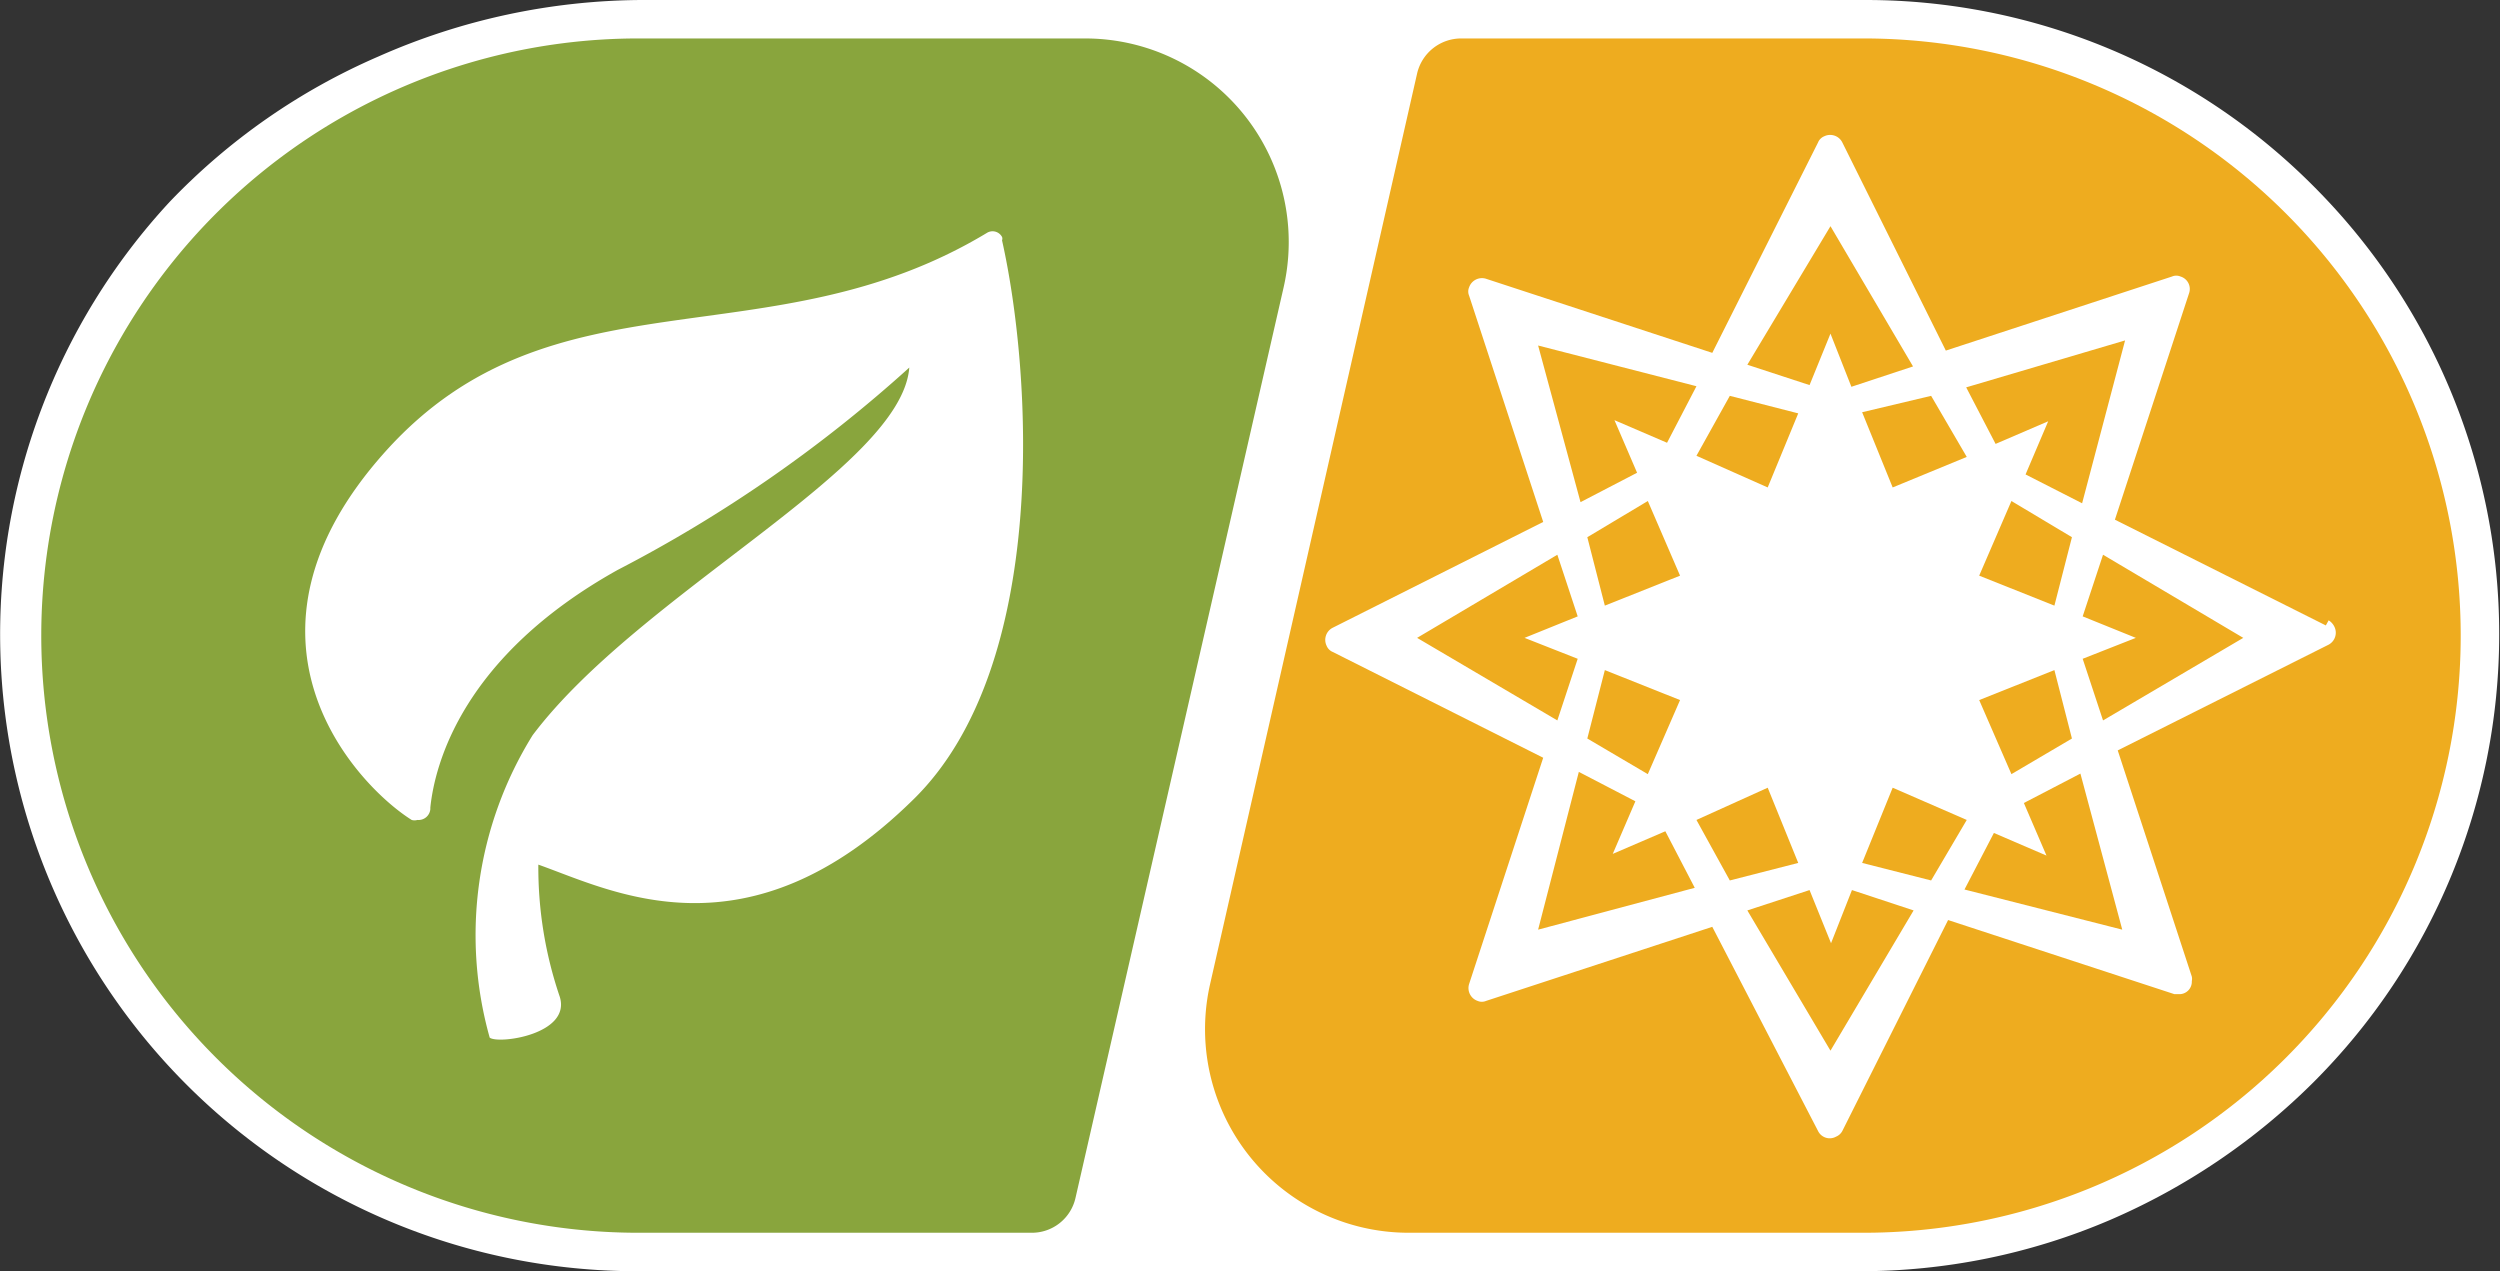 <svg xmlns="http://www.w3.org/2000/svg" viewBox="0 0 44.21 22.48"><rect x="0" y="0" width="44.21" height="22.48" fill="#333333" stroke="none"/><defs><style>.cls-1{fill:#fff;}.cls-2{fill:#eeac1f;}.cls-3{fill:#89a53d;}</style></defs><g id="Layer_2" data-name="Layer 2"><g id="Frame"><path id="Frame-2" data-name="Frame" class="cls-1" d="M40.9,3.28A11.17,11.17,0,0,0,33,0H11.34A11.63,11.63,0,0,0,6.69,1,11.31,11.31,0,0,0,3,3.57a11.26,11.26,0,0,0,8.25,18.91H32.88a11.2,11.2,0,0,0,4.42-.9,11.59,11.59,0,0,0,3.62-2.45,11.2,11.2,0,0,0,0-15.83l0,0"/></g><g id="Light_Right" data-name="Light Right"><path id="Background" class="cls-2" d="M24.91,21.8h8A10.56,10.56,0,0,0,33,.68H25.84a.8.8,0,0,0-.78.62L21.4,17.4a3.6,3.6,0,0,0,3.51,4.4"/><path id="Icon" class="cls-1" d="M41.13,11.06,37.4,9.19l1.31-4a.23.23,0,0,0-.15-.3.19.19,0,0,0-.15,0l-4,1.31L32.58,2.52a.24.24,0,0,0-.32-.11.2.2,0,0,0-.11.11L30.28,6.24l-4-1.31a.24.24,0,0,0-.3.15.19.19,0,0,0,0,.15l1.31,4-3.72,1.87a.24.24,0,0,0-.11.32.2.2,0,0,0,.11.11l3.72,1.87-1.31,4a.24.24,0,0,0,.15.3.19.19,0,0,0,.15,0l4-1.31L32.15,20a.23.23,0,0,0,.32.1.22.22,0,0,0,.11-.1l1.87-3.73,4,1.31h.07a.22.22,0,0,0,.24-.23.19.19,0,0,0,0-.08l-1.31-4,3.73-1.87a.24.24,0,0,0,.1-.32.27.27,0,0,0-.1-.11m-3.6-4.95L36.82,8.9l-1-.51.4-.94-.93.4-.52-1ZM33.47,8.62l-.54-1.33L34.15,7l.63,1.08Zm-2.21,0L30,8.06,30.59,7l1.21.31Zm-1.55,1.56-1.33.53L28.07,9.5l1.07-.64Zm0,2.2-.57,1.31-1.07-.63.31-1.21Zm1.55,1.55.54,1.33-1.21.31L30,14.5Zm2.21,0,1.31.57-.63,1.07-1.22-.31ZM35,12.38l1.33-.53.31,1.21-1.07.63Zm0-2.2.57-1.32,1.07.64-.31,1.21ZM32.37,4l1.46,2.48-1.09.36-.37-.94L32,6.81,30.9,6.45ZM27.2,6.11,30,6.83l-.52,1-.93-.4.4.93-1,.52Zm-2.14,5.17,2.48-1.47.36,1.09-.94.38.94.37-.36,1.09Zm2.14,5.16.72-2.79,1,.52-.4.93.93-.4.52,1Zm5.17,2.14L30.9,16.1,32,15.74l.38.94.37-.94,1.09.36Zm5.16-2.14-2.79-.71.52-1,.93.4-.4-.93,1-.52Zm-.34-3.7-.36-1.09.94-.37-.94-.38.36-1.09,2.48,1.47Z"/></g><g id="Earth_Left" data-name="Earth Left"><path id="Background-2" data-name="Background" class="cls-3" d="M19.19.68H11.34a10.56,10.56,0,0,0-.1,21.12h7a.79.79,0,0,0,.78-.62L22.7,5.08A3.6,3.6,0,0,0,19.19.68"/><path id="Icon-2" data-name="Icon" class="cls-1" d="M7.61,14.31a.21.21,0,0,1-.23.19.17.17,0,0,1-.1,0c-1-.63-3.42-3.23-.46-6.52S13.6,6.44,17.45,4.12a.19.19,0,0,1,.27.07.08.08,0,0,1,0,.06c.53,2.36.84,7.52-1.56,9.88-2.94,2.9-5.34,1.62-6.64,1.16a7.09,7.09,0,0,0,.38,2.34c.2.66-1.08.84-1.24.72A6.7,6.7,0,0,1,9.42,13c1.9-2.52,6.52-4.72,6.66-6.5a24.35,24.35,0,0,1-5.16,3.58c-2.74,1.53-3.23,3.43-3.31,4.2"/></g></g></svg>